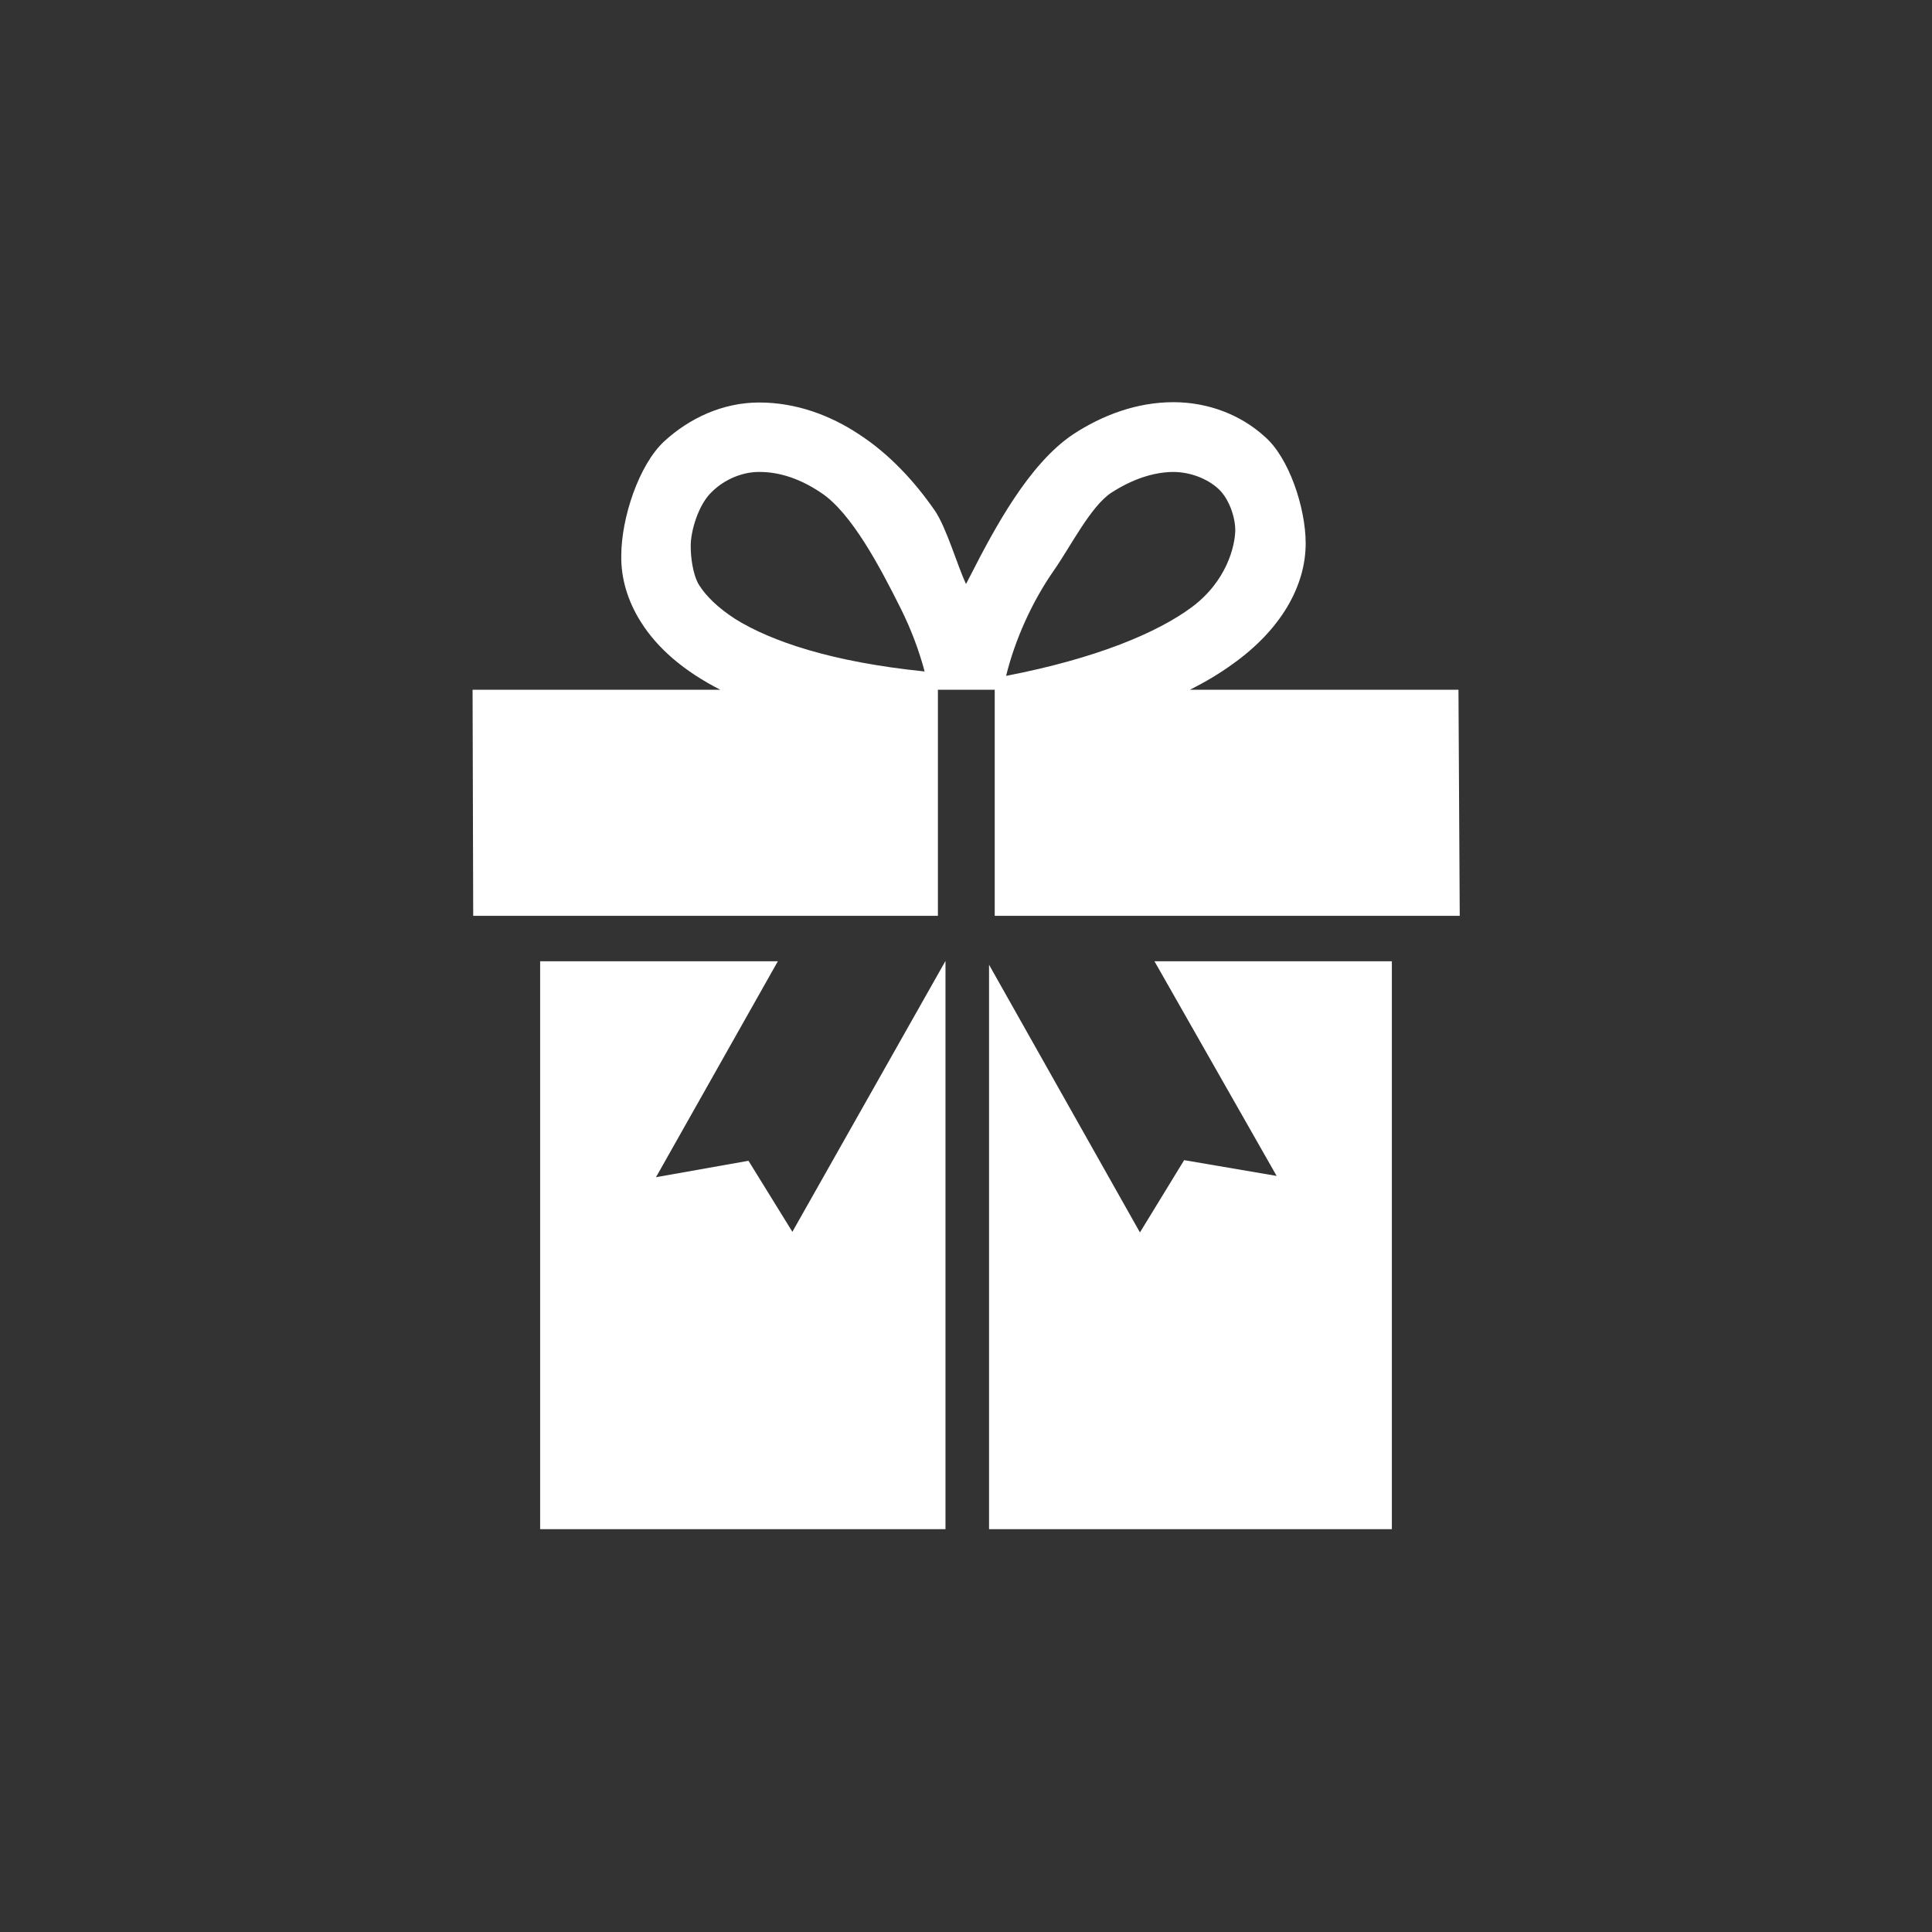 <?xml version="1.0" encoding="utf-8"?>
<!-- Generator: Adobe Illustrator 18.0.0, SVG Export Plug-In . SVG Version: 6.00 Build 0)  -->
<!DOCTYPE svg PUBLIC "-//W3C//DTD SVG 1.1//EN" "http://www.w3.org/Graphics/SVG/1.1/DTD/svg11.dtd">
<svg version="1.1" id="Layer_1" xmlns="http://www.w3.org/2000/svg" xmlns:xlink="http://www.w3.org/1999/xlink" x="0px" y="0px"
	 viewBox="-306 884.6 612 612" enable-background="new -306 884.6 612 612" xml:space="preserve">
<rect x="-306" y="884.6" width="612" height="612" fill="#333333" stroke="none"/>
<g>
	<path fill="#FFFFFF" d="M-55,1274.8l-13.9-22.5l-29.3,5.2l38.6-68.4h-75.3v179.9H-6.5V1189L-55,1274.8z"/>
	<path fill="#FFFFFF" d="M156,1103.1H70.9c5-2.5,9.5-5.2,13.5-8.1c15.2-10.8,23.2-24.6,23.2-38.3c0-11.2-5.3-27.3-13.1-33.9
		C87,1016,76.7,1012,65.7,1012c-11.6,0-22.5,4.1-31.8,10.2c-14,9.4-24.8,29.6-32.7,45.1c-0.4,0.8-0.8,1.5-1.2,2.3
		c-2.8-6-6.2-17.9-9.9-23.3c-6.6-9.5-14.5-17.9-23.8-24c-9.3-6.2-20.2-10.2-31.8-10.2s-22.2,5-30.2,12.4
		c-7.9,7.4-13.5,24.1-13.5,36.2c-0.1,6.9,1.9,14.1,6.2,20.9c5.2,8.3,13.6,15.6,25.2,21.5h-78.5l0.2,71.6H-8.9v-71.6H9.1v71.6h147.3
		L156,1103.1z M-72.9,1080.8c-5.8-3.7-9.5-7.5-11.6-10.8c-2.1-3.3-2.7-9.2-2.7-12.2c-0.1-4.8,2.4-13.3,6.6-17.3
		c4.1-4.1,9.8-6.4,15-6.4h0.2c6.6,0,13.1,2.3,19.5,6.6c9.7,6.4,18.8,23.8,25.2,36.6c3.3,6.6,5.8,13.3,7.6,20
		C-42.7,1094.3-61.7,1087.7-72.9,1080.8L-72.9,1080.8z M27.9,1065.2c5.3-7.6,11.6-20.2,18.1-24.5c6.5-4.2,13.1-6.5,19.5-6.6h0.1
		c5.4,0,10.8,2.1,14.3,5.3c3.5,3.2,5.4,9.1,5.4,13.2c-0.1,5-2.7,16.2-14,24.5c-10.8,7.9-29.7,16-58.6,21.6
		C15.5,1087.3,20.9,1075.2,27.9,1065.2L27.9,1065.2z"/>
	<path fill="#FFFFFF" d="M98.4,1257.1l-29.3-5l-14,22.9l-47.8-84.8v178.8h127.6v-179.9H59.7L98.4,1257.1z"/>
</g>
</svg>
